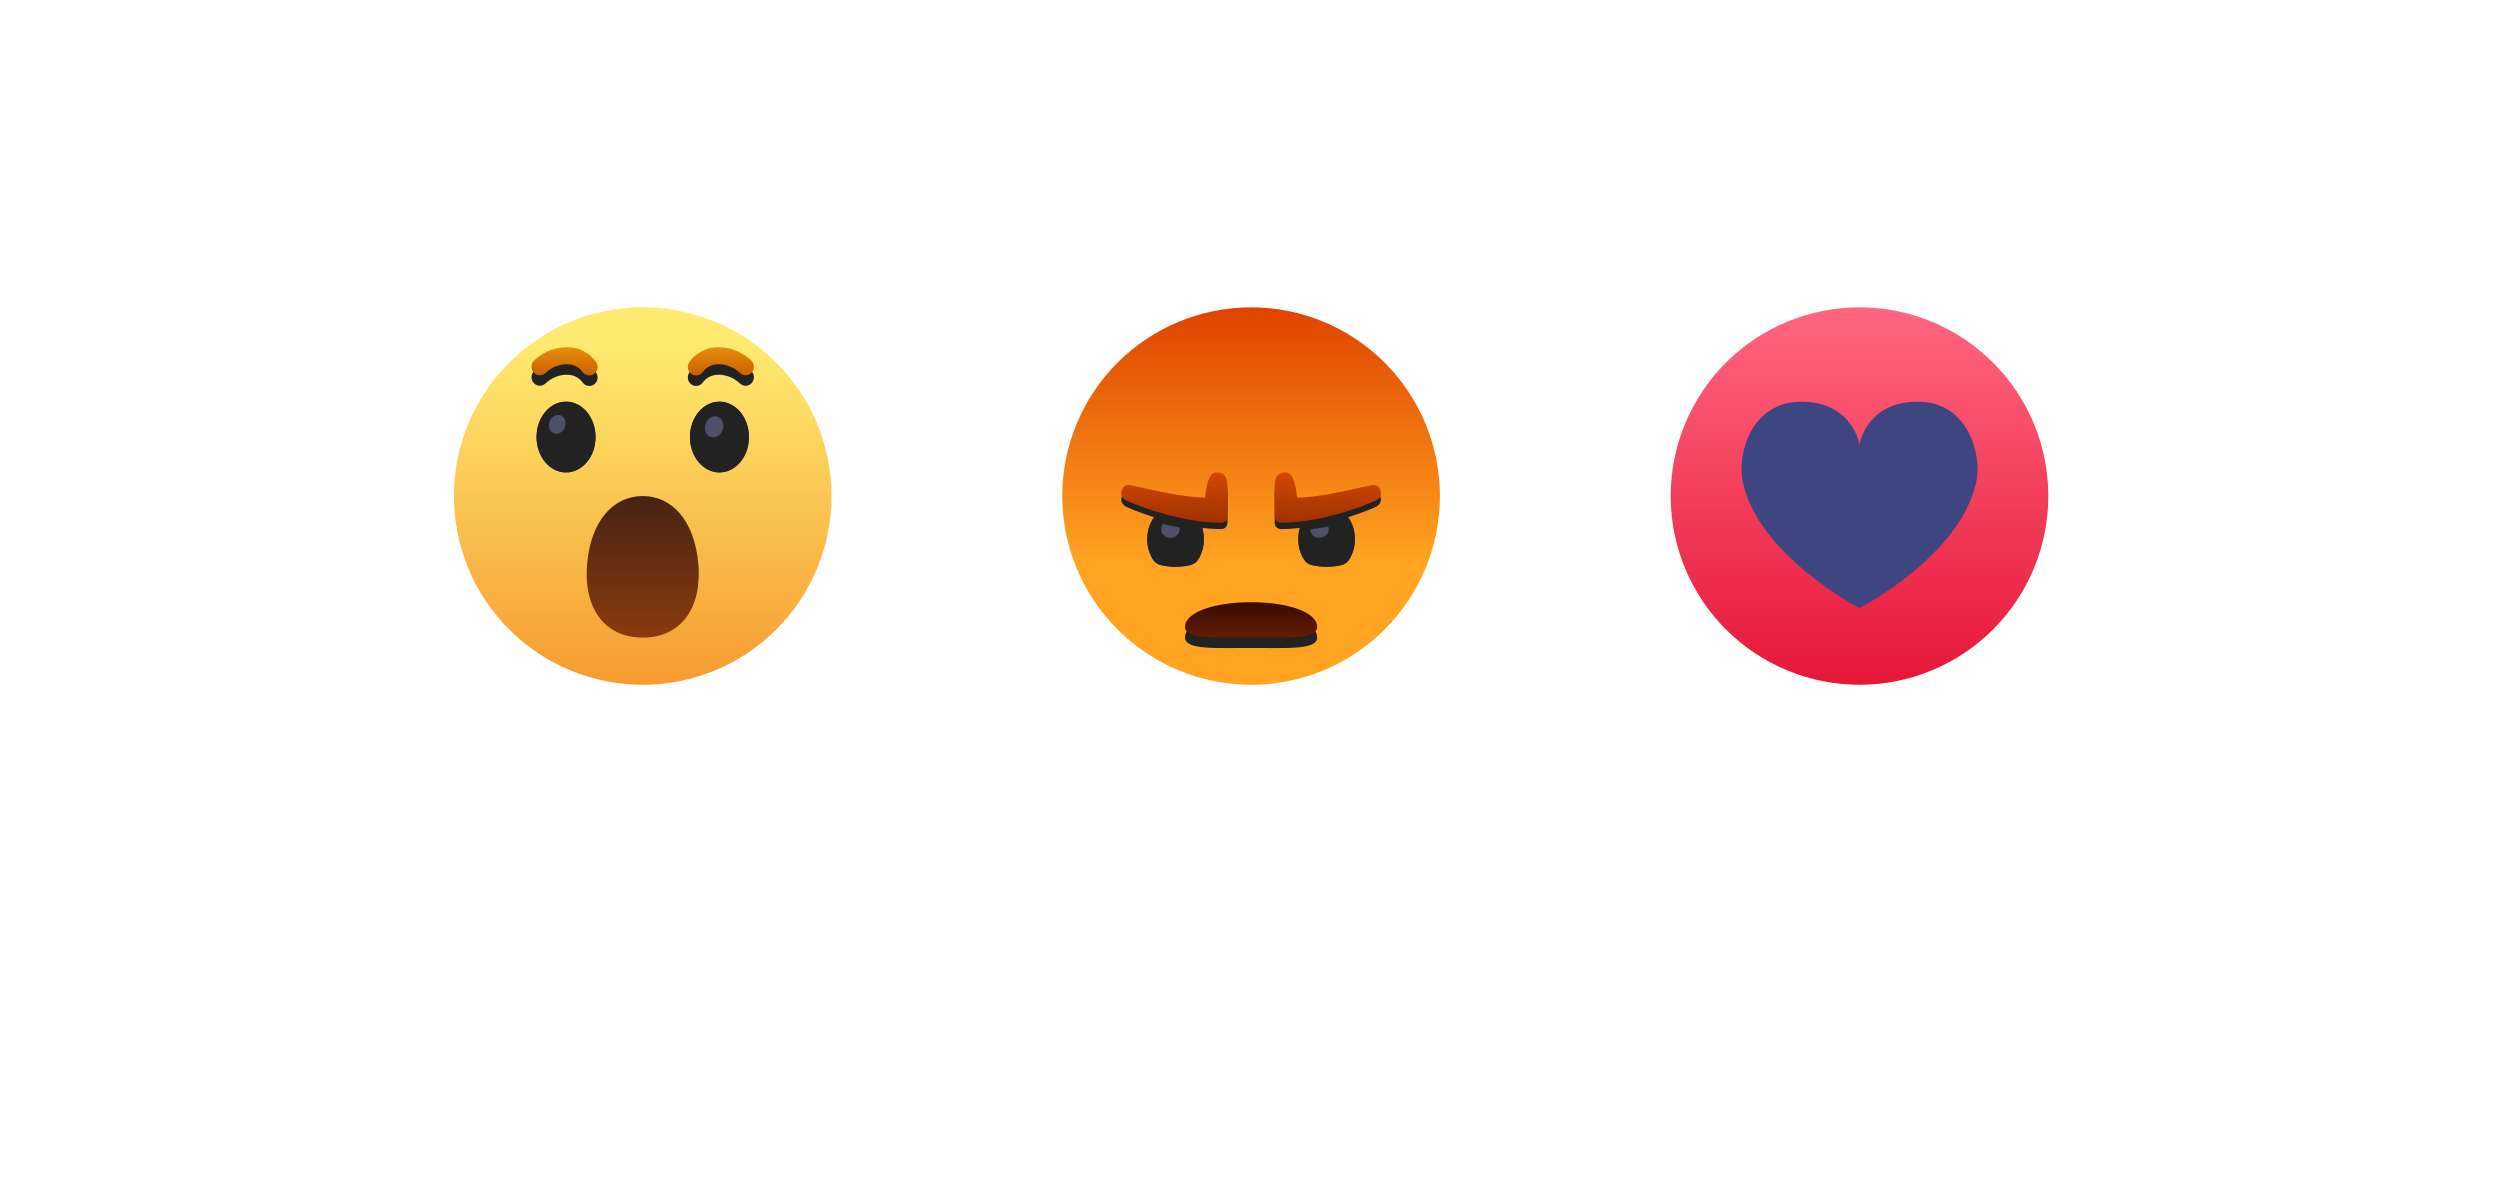 <svg width="228" height="108" viewBox="0 0 228 108" fill="none" xmlns="http://www.w3.org/2000/svg">
<g filter="url(#filter0_d_2270_503986)">
<rect x="18.438" y="8.906" width="191.33" height="72.668" rx="9.566" fill="white"/>
</g>
<path d="M131.32 45.24C131.32 49.804 129.506 54.182 126.277 57.41C123.047 60.637 118.667 62.451 114.101 62.451C109.534 62.451 105.154 60.637 101.924 57.41C98.695 54.182 96.881 49.804 96.881 45.24C96.881 40.675 98.695 36.297 101.924 33.07C105.154 29.842 109.534 28.029 114.101 28.029C118.667 28.029 123.047 29.842 126.277 33.07C129.506 36.297 131.32 40.675 131.32 45.24Z" fill="url(#paint0_linear_2270_503986)"/>
<g filter="url(#filter1_d_2270_503986)">
<path d="M108.074 57.182C108.074 58.318 110.771 58.137 114.101 58.137C117.429 58.137 120.128 58.318 120.128 57.182C120.128 55.814 117.429 54.921 114.101 54.921C110.771 54.921 108.074 55.814 108.074 57.182Z" fill="#222222"/>
</g>
<path d="M108.074 57.182C108.074 58.318 110.771 58.137 114.101 58.137C117.429 58.137 120.128 58.318 120.128 57.182C120.128 55.814 117.429 54.921 114.101 54.921C110.771 54.921 108.074 55.814 108.074 57.182Z" fill="url(#paint1_linear_2270_503986)"/>
<path d="M104.627 49.179C104.627 47.477 105.785 46.101 107.21 46.101C108.637 46.101 109.793 47.477 109.793 49.179C109.793 49.887 109.593 50.541 109.251 51.059C109.091 51.298 108.846 51.467 108.566 51.533C108.243 51.61 107.763 51.694 107.21 51.694C106.657 51.694 106.175 51.61 105.854 51.533C105.574 51.468 105.329 51.299 105.17 51.059C104.809 50.499 104.621 49.846 104.627 49.179ZM118.403 49.179C118.403 47.477 119.559 46.101 120.986 46.101C122.411 46.101 123.569 47.477 123.569 49.179C123.569 49.887 123.366 50.541 123.026 51.059C122.867 51.299 122.622 51.468 122.342 51.533C121.898 51.639 121.443 51.693 120.986 51.694C120.433 51.694 119.953 51.61 119.63 51.533C119.349 51.467 119.104 51.298 118.943 51.059C118.584 50.498 118.397 49.845 118.403 49.179Z" fill="url(#paint2_linear_2270_503986)"/>
<g filter="url(#filter2_i_2270_503986)">
<path d="M104.627 49.179C104.627 47.477 105.785 46.101 107.21 46.101C108.637 46.101 109.793 47.477 109.793 49.179C109.793 49.887 109.593 50.541 109.251 51.059C109.091 51.298 108.846 51.467 108.566 51.533C108.243 51.61 107.763 51.694 107.21 51.694C106.657 51.694 106.175 51.61 105.854 51.533C105.574 51.468 105.329 51.299 105.17 51.059C104.809 50.499 104.621 49.846 104.627 49.179ZM118.403 49.179C118.403 47.477 119.559 46.101 120.986 46.101C122.411 46.101 123.569 47.477 123.569 49.179C123.569 49.887 123.366 50.541 123.026 51.059C122.867 51.299 122.622 51.468 122.342 51.533C121.898 51.639 121.443 51.693 120.986 51.694C120.433 51.694 119.953 51.61 119.63 51.533C119.349 51.467 119.104 51.298 118.943 51.059C118.584 50.498 118.397 49.845 118.403 49.179Z" fill="#222222"/>
</g>
<path d="M107.575 48.106C107.586 48.157 107.591 48.208 107.59 48.259C107.59 48.692 107.212 49.047 106.742 49.047C106.275 49.047 105.896 48.692 105.896 48.259C105.896 48.081 105.961 47.915 106.069 47.783C106.551 47.898 107.057 48.007 107.575 48.106ZM120.331 49.047C119.877 49.047 119.507 48.718 119.485 48.298C120.043 48.216 120.596 48.115 121.134 48.005C121.164 48.087 121.178 48.174 121.177 48.261C121.177 48.692 120.8 49.047 120.331 49.047Z" fill="#4F4F67"/>
<g filter="url(#filter3_d_2270_503986)">
<path d="M116.252 44.379C116.252 43.42 116.603 43.088 117.21 43.088C117.812 43.088 118.101 43.682 118.299 45.382C120.727 45.382 124.838 44.233 125.234 44.233C125.617 44.233 125.83 44.416 125.916 44.807C125.992 45.147 125.867 45.47 125.441 45.668C124.104 46.285 120.182 47.679 116.865 47.679C116.504 47.679 116.252 47.494 116.252 47.032V44.379ZM109.9 45.382C110.098 43.682 110.386 43.088 110.989 43.088C111.596 43.088 111.947 43.42 111.947 44.379V47.032C111.947 47.494 111.695 47.679 111.333 47.679C108.017 47.679 104.095 46.285 102.758 45.668C102.332 45.47 102.207 45.147 102.282 44.807C102.371 44.416 102.584 44.233 102.965 44.233C103.361 44.233 107.472 45.382 109.9 45.382Z" fill="#222222"/>
</g>
<path d="M116.252 44.379C116.252 43.42 116.603 43.088 117.21 43.088C117.812 43.088 118.101 43.682 118.299 45.382C120.727 45.382 124.838 44.233 125.234 44.233C125.617 44.233 125.83 44.416 125.916 44.807C125.992 45.147 125.867 45.47 125.441 45.668C124.104 46.285 120.182 47.679 116.865 47.679C116.504 47.679 116.252 47.494 116.252 47.032V44.379ZM109.9 45.382C110.098 43.682 110.386 43.088 110.989 43.088C111.596 43.088 111.947 43.42 111.947 44.379V47.032C111.947 47.494 111.695 47.679 111.333 47.679C108.017 47.679 104.095 46.285 102.758 45.668C102.332 45.47 102.207 45.147 102.282 44.807C102.371 44.416 102.584 44.233 102.965 44.233C103.361 44.233 107.472 45.382 109.9 45.382Z" fill="url(#paint3_linear_2270_503986)"/>
<path d="M75.836 45.24C75.836 49.804 74.022 54.182 70.792 57.41C67.563 60.637 63.183 62.45 58.616 62.45C54.049 62.45 49.669 60.637 46.44 57.41C43.211 54.182 41.397 49.804 41.397 45.24C41.397 40.675 43.211 36.297 46.44 33.07C49.669 29.842 54.049 28.029 58.616 28.029C63.183 28.029 67.563 29.842 70.792 33.07C74.022 36.297 75.836 40.675 75.836 45.24Z" fill="url(#paint4_linear_2270_503986)"/>
<path d="M53.543 51.453C53.203 55.422 55.106 58.148 58.616 58.148C62.125 58.148 64.03 55.422 63.69 51.453C63.352 47.481 61.29 45.24 58.616 45.24C55.943 45.24 53.881 47.481 53.543 51.453Z" fill="url(#paint5_linear_2270_503986)"/>
<path d="M48.932 39.861C48.932 38.08 50.135 36.634 51.622 36.634C53.11 36.634 54.313 38.08 54.313 39.861C54.313 41.645 53.11 43.088 51.622 43.088C50.135 43.088 48.932 41.645 48.932 39.861ZM62.923 39.861C62.923 38.08 64.128 36.634 65.613 36.634C67.101 36.634 68.304 38.08 68.304 39.861C68.304 41.645 67.101 43.088 65.613 43.088C64.128 43.088 62.923 41.645 62.923 39.861Z" fill="url(#paint6_linear_2270_503986)"/>
<g filter="url(#filter4_i_2270_503986)">
<path d="M48.932 39.861C48.932 38.08 50.135 36.634 51.622 36.634C53.11 36.634 54.313 38.08 54.313 39.861C54.313 41.645 53.11 43.088 51.622 43.088C50.135 43.088 48.932 41.645 48.932 39.861ZM62.923 39.861C62.923 38.08 64.128 36.634 65.613 36.634C67.101 36.634 68.304 38.08 68.304 39.861C68.304 41.645 67.101 43.088 65.613 43.088C64.128 43.088 62.923 41.645 62.923 39.861Z" fill="#222222"/>
</g>
<path d="M51.044 37.855C51.444 37.945 51.668 38.397 51.544 38.864C51.421 39.333 50.997 39.639 50.596 39.548C50.196 39.458 49.972 39.006 50.097 38.537C50.22 38.072 50.644 37.763 51.044 37.855ZM65.375 37.99C65.819 38.092 66.068 38.593 65.931 39.109C65.793 39.632 65.324 39.97 64.878 39.871C64.435 39.772 64.185 39.268 64.323 38.75C64.458 38.229 64.93 37.889 65.377 37.99H65.375Z" fill="#4E506A"/>
<g filter="url(#filter5_d_2270_503986)">
<path d="M65.219 31.677C65.331 31.666 65.443 31.662 65.557 31.662C66.605 31.662 67.688 32.101 68.51 32.871C68.658 33.012 68.746 33.205 68.755 33.41C68.764 33.614 68.693 33.815 68.557 33.968C68.492 34.043 68.412 34.105 68.322 34.148C68.232 34.192 68.134 34.217 68.034 34.221C67.935 34.226 67.835 34.211 67.742 34.176C67.648 34.142 67.562 34.088 67.49 34.02C66.898 33.462 66.078 33.159 65.355 33.226C65.104 33.245 64.86 33.318 64.641 33.441C64.421 33.564 64.231 33.734 64.085 33.938C64.026 34.018 63.951 34.085 63.866 34.136C63.78 34.187 63.685 34.22 63.587 34.234C63.489 34.248 63.388 34.241 63.292 34.216C63.196 34.19 63.106 34.145 63.028 34.084C62.867 33.956 62.762 33.771 62.735 33.568C62.708 33.364 62.761 33.158 62.883 32.993C63.155 32.619 63.504 32.307 63.907 32.08C64.31 31.852 64.758 31.715 65.219 31.677ZM48.72 32.871C49.518 32.112 50.572 31.681 51.673 31.662C52.194 31.651 52.709 31.766 53.175 31.998C53.64 32.23 54.043 32.572 54.347 32.993C54.469 33.158 54.522 33.364 54.495 33.567C54.469 33.771 54.365 33.956 54.205 34.084C54.126 34.145 54.036 34.19 53.94 34.216C53.843 34.241 53.743 34.248 53.644 34.234C53.546 34.22 53.451 34.187 53.365 34.136C53.279 34.086 53.205 34.018 53.146 33.938C52.999 33.734 52.809 33.564 52.59 33.441C52.37 33.318 52.127 33.245 51.876 33.226C51.155 33.159 50.333 33.462 49.741 34.02C49.668 34.088 49.582 34.142 49.489 34.176C49.395 34.211 49.295 34.226 49.196 34.221C49.096 34.217 48.998 34.192 48.908 34.148C48.819 34.105 48.739 34.043 48.673 33.968C48.537 33.815 48.467 33.614 48.475 33.41C48.484 33.205 48.572 33.012 48.72 32.871Z" fill="#222222"/>
</g>
<path d="M65.219 31.677C65.331 31.666 65.443 31.662 65.557 31.662C66.605 31.662 67.688 32.101 68.51 32.871C68.658 33.012 68.746 33.205 68.755 33.41C68.764 33.614 68.693 33.815 68.557 33.968C68.492 34.043 68.412 34.105 68.322 34.148C68.232 34.192 68.134 34.217 68.034 34.221C67.935 34.226 67.835 34.211 67.742 34.176C67.648 34.142 67.562 34.088 67.49 34.02C66.898 33.462 66.078 33.159 65.355 33.226C65.104 33.245 64.86 33.318 64.641 33.441C64.421 33.564 64.231 33.734 64.085 33.938C64.026 34.018 63.951 34.085 63.866 34.136C63.78 34.187 63.685 34.22 63.587 34.234C63.489 34.248 63.388 34.241 63.292 34.216C63.196 34.19 63.106 34.145 63.028 34.084C62.867 33.956 62.762 33.771 62.735 33.568C62.708 33.364 62.761 33.158 62.883 32.993C63.155 32.619 63.504 32.307 63.907 32.08C64.31 31.852 64.758 31.715 65.219 31.677ZM48.72 32.871C49.518 32.112 50.572 31.681 51.673 31.662C52.194 31.651 52.709 31.766 53.175 31.998C53.64 32.23 54.043 32.572 54.347 32.993C54.469 33.158 54.522 33.364 54.495 33.567C54.469 33.771 54.365 33.956 54.205 34.084C54.126 34.145 54.036 34.19 53.94 34.216C53.843 34.241 53.743 34.248 53.644 34.234C53.546 34.22 53.451 34.187 53.365 34.136C53.279 34.086 53.205 34.018 53.146 33.938C52.999 33.734 52.809 33.564 52.59 33.441C52.37 33.318 52.127 33.245 51.876 33.226C51.155 33.159 50.333 33.462 49.741 34.02C49.668 34.088 49.582 34.142 49.489 34.176C49.395 34.211 49.295 34.226 49.196 34.221C49.096 34.217 48.998 34.192 48.908 34.148C48.819 34.105 48.739 34.043 48.673 33.968C48.537 33.815 48.467 33.614 48.475 33.41C48.484 33.205 48.572 33.012 48.72 32.871Z" fill="url(#paint7_linear_2270_503986)"/>
<path d="M169.587 28.029C165.02 28.029 160.64 29.842 157.411 33.07C154.181 36.297 152.367 40.675 152.367 45.24C152.367 49.804 154.181 54.182 157.411 57.41C160.64 60.637 165.02 62.451 169.587 62.451C174.154 62.451 178.534 60.637 181.763 57.41C184.992 54.182 186.807 49.804 186.807 45.24C186.807 40.675 184.992 36.297 181.763 33.07C178.534 29.842 174.154 28.029 169.587 28.029Z" fill="url(#paint8_linear_2270_503986)"/>
<path d="M174.91 36.634C170.179 36.634 169.587 40.558 169.587 40.558C169.587 40.558 168.997 36.634 164.266 36.634C159.716 36.634 158.39 41.414 158.945 43.97C160.409 50.726 169.587 55.459 169.587 55.459C169.587 55.459 178.767 50.726 180.231 43.97C180.784 41.414 179.456 36.634 174.91 36.634Z" fill="#3E4581"/>
<defs>
<filter id="filter0_d_2270_503986" x="0.932" y="0.153" width="226.341" height="107.679" filterUnits="userSpaceOnUse" color-interpolation-filters="sRGB">
<feFlood flood-opacity="0" result="BackgroundImageFix"/>
<feColorMatrix in="SourceAlpha" type="matrix" values="0 0 0 0 0 0 0 0 0 0 0 0 0 0 0 0 0 0 127 0" result="hardAlpha"/>
<feOffset dy="8.753"/>
<feGaussianBlur stdDeviation="8.753"/>
<feColorMatrix type="matrix" values="0 0 0 0 0 0 0 0 0 0 0 0 0 0 0 0 0 0 0.07 0"/>
<feBlend mode="normal" in2="BackgroundImageFix" result="effect1_dropShadow_2270_503986"/>
<feBlend mode="normal" in="SourceGraphic" in2="effect1_dropShadow_2270_503986" result="shape"/>
</filter>
<filter id="filter1_d_2270_503986" x="107.118" y="54.921" width="13.968" height="5.14" filterUnits="userSpaceOnUse" color-interpolation-filters="sRGB">
<feFlood flood-opacity="0" result="BackgroundImageFix"/>
<feColorMatrix in="SourceAlpha" type="matrix" values="0 0 0 0 0 0 0 0 0 0 0 0 0 0 0 0 0 0 127 0" result="hardAlpha"/>
<feOffset dy="0.957"/>
<feGaussianBlur stdDeviation="0.478"/>
<feColorMatrix type="matrix" values="0 0 0 0 1 0 0 0 0 0.51 0 0 0 0 0 0 0 0 0.371 0"/>
<feBlend mode="normal" in2="BackgroundImageFix" result="effect1_dropShadow_2270_503986"/>
<feBlend mode="normal" in="SourceGraphic" in2="effect1_dropShadow_2270_503986" result="shape"/>
</filter>
<filter id="filter2_i_2270_503986" x="104.627" y="46.101" width="18.941" height="5.594" filterUnits="userSpaceOnUse" color-interpolation-filters="sRGB">
<feFlood flood-opacity="0" result="BackgroundImageFix"/>
<feBlend mode="normal" in="SourceGraphic" in2="BackgroundImageFix" result="shape"/>
<feColorMatrix in="SourceAlpha" type="matrix" values="0 0 0 0 0 0 0 0 0 0 0 0 0 0 0 0 0 0 127 0" result="hardAlpha"/>
<feOffset/>
<feGaussianBlur stdDeviation="0.478"/>
<feComposite in2="hardAlpha" operator="arithmetic" k2="-1" k3="1"/>
<feColorMatrix type="matrix" values="0 0 0 0 0.039 0 0 0 0 0.041 0 0 0 0 0.088 0 0 0 1 0"/>
<feBlend mode="normal" in2="shape" result="effect1_innerShadow_2270_503986"/>
</filter>
<filter id="filter3_d_2270_503986" x="102.166" y="43.088" width="23.867" height="5.261" filterUnits="userSpaceOnUse" color-interpolation-filters="sRGB">
<feFlood flood-opacity="0" result="BackgroundImageFix"/>
<feColorMatrix in="SourceAlpha" type="matrix" values="0 0 0 0 0 0 0 0 0 0 0 0 0 0 0 0 0 0 127 0" result="hardAlpha"/>
<feOffset dy="0.574"/>
<feGaussianBlur stdDeviation="0.048"/>
<feColorMatrix type="matrix" values="0 0 0 0 0.566 0 0 0 0 0.151 0 0 0 0 0 0 0 0 0.15 0"/>
<feBlend mode="normal" in2="BackgroundImageFix" result="effect1_dropShadow_2270_503986"/>
<feBlend mode="normal" in="SourceGraphic" in2="effect1_dropShadow_2270_503986" result="shape"/>
</filter>
<filter id="filter4_i_2270_503986" x="48.932" y="36.634" width="19.373" height="6.454" filterUnits="userSpaceOnUse" color-interpolation-filters="sRGB">
<feFlood flood-opacity="0" result="BackgroundImageFix"/>
<feBlend mode="normal" in="SourceGraphic" in2="BackgroundImageFix" result="shape"/>
<feColorMatrix in="SourceAlpha" type="matrix" values="0 0 0 0 0 0 0 0 0 0 0 0 0 0 0 0 0 0 127 0" result="hardAlpha"/>
<feOffset/>
<feGaussianBlur stdDeviation="0.478"/>
<feComposite in2="hardAlpha" operator="arithmetic" k2="-1" k3="1"/>
<feColorMatrix type="matrix" values="0 0 0 0 0.098 0 0 0 0 0.102 0 0 0 0 0.2 0 0 0 0.82 0"/>
<feBlend mode="normal" in2="shape" result="effect1_innerShadow_2270_503986"/>
</filter>
<filter id="filter5_d_2270_503986" x="45.605" y="29.748" width="26.021" height="8.32" filterUnits="userSpaceOnUse" color-interpolation-filters="sRGB">
<feFlood flood-opacity="0" result="BackgroundImageFix"/>
<feColorMatrix in="SourceAlpha" type="matrix" values="0 0 0 0 0 0 0 0 0 0 0 0 0 0 0 0 0 0 127 0" result="hardAlpha"/>
<feOffset dy="0.957"/>
<feGaussianBlur stdDeviation="1.435"/>
<feColorMatrix type="matrix" values="0 0 0 0 0.804 0 0 0 0 0.388 0 0 0 0 0.004 0 0 0 0.146 0"/>
<feBlend mode="normal" in2="BackgroundImageFix" result="effect1_dropShadow_2270_503986"/>
<feBlend mode="normal" in="SourceGraphic" in2="effect1_dropShadow_2270_503986" result="shape"/>
</filter>
<linearGradient id="paint0_linear_2270_503986" x1="114.101" y1="28.029" x2="114.101" y2="51.158" gradientUnits="userSpaceOnUse">
<stop stop-color="#E04300"/>
<stop offset="1" stop-color="#FFA320"/>
</linearGradient>
<linearGradient id="paint1_linear_2270_503986" x1="114.101" y1="55.358" x2="114.101" y2="58.148" gradientUnits="userSpaceOnUse">
<stop stop-color="#3D0D00"/>
<stop offset="1" stop-color="#661C04"/>
</linearGradient>
<linearGradient id="paint2_linear_2270_503986" x1="114.099" y1="46.1" x2="114.099" y2="51.693" gradientUnits="userSpaceOnUse">
<stop stop-color="#191A33"/>
<stop offset="0.872" stop-color="#3B426A"/>
</linearGradient>
<linearGradient id="paint3_linear_2270_503986" x1="121.881" y1="48.108" x2="121.881" y2="43.088" gradientUnits="userSpaceOnUse">
<stop stop-color="#9A2F00"/>
<stop offset="1" stop-color="#D44800"/>
</linearGradient>
<linearGradient id="paint4_linear_2270_503986" x1="58.616" y1="31.557" x2="58.616" y2="62.45" gradientUnits="userSpaceOnUse">
<stop stop-color="#FEEA70"/>
<stop offset="1" stop-color="#F69B30"/>
</linearGradient>
<linearGradient id="paint5_linear_2270_503986" x1="58.616" y1="45.24" x2="58.616" y2="58.148" gradientUnits="userSpaceOnUse">
<stop stop-color="#472315"/>
<stop offset="1" stop-color="#8B3A0E"/>
</linearGradient>
<linearGradient id="paint6_linear_2270_503986" x1="58.618" y1="36.634" x2="58.618" y2="43.088" gradientUnits="userSpaceOnUse">
<stop stop-color="#191A33"/>
<stop offset="0.872" stop-color="#3B426A"/>
</linearGradient>
<linearGradient id="paint7_linear_2270_503986" x1="58.615" y1="31.66" x2="58.615" y2="34.242" gradientUnits="userSpaceOnUse">
<stop stop-color="#E78E0D"/>
<stop offset="1" stop-color="#CB6000"/>
</linearGradient>
<linearGradient id="paint8_linear_2270_503986" x1="169.587" y1="28.029" x2="169.587" y2="62.451" gradientUnits="userSpaceOnUse">
<stop stop-color="#FF6680"/>
<stop offset="1" stop-color="#E61739"/>
</linearGradient>
</defs>
</svg>
